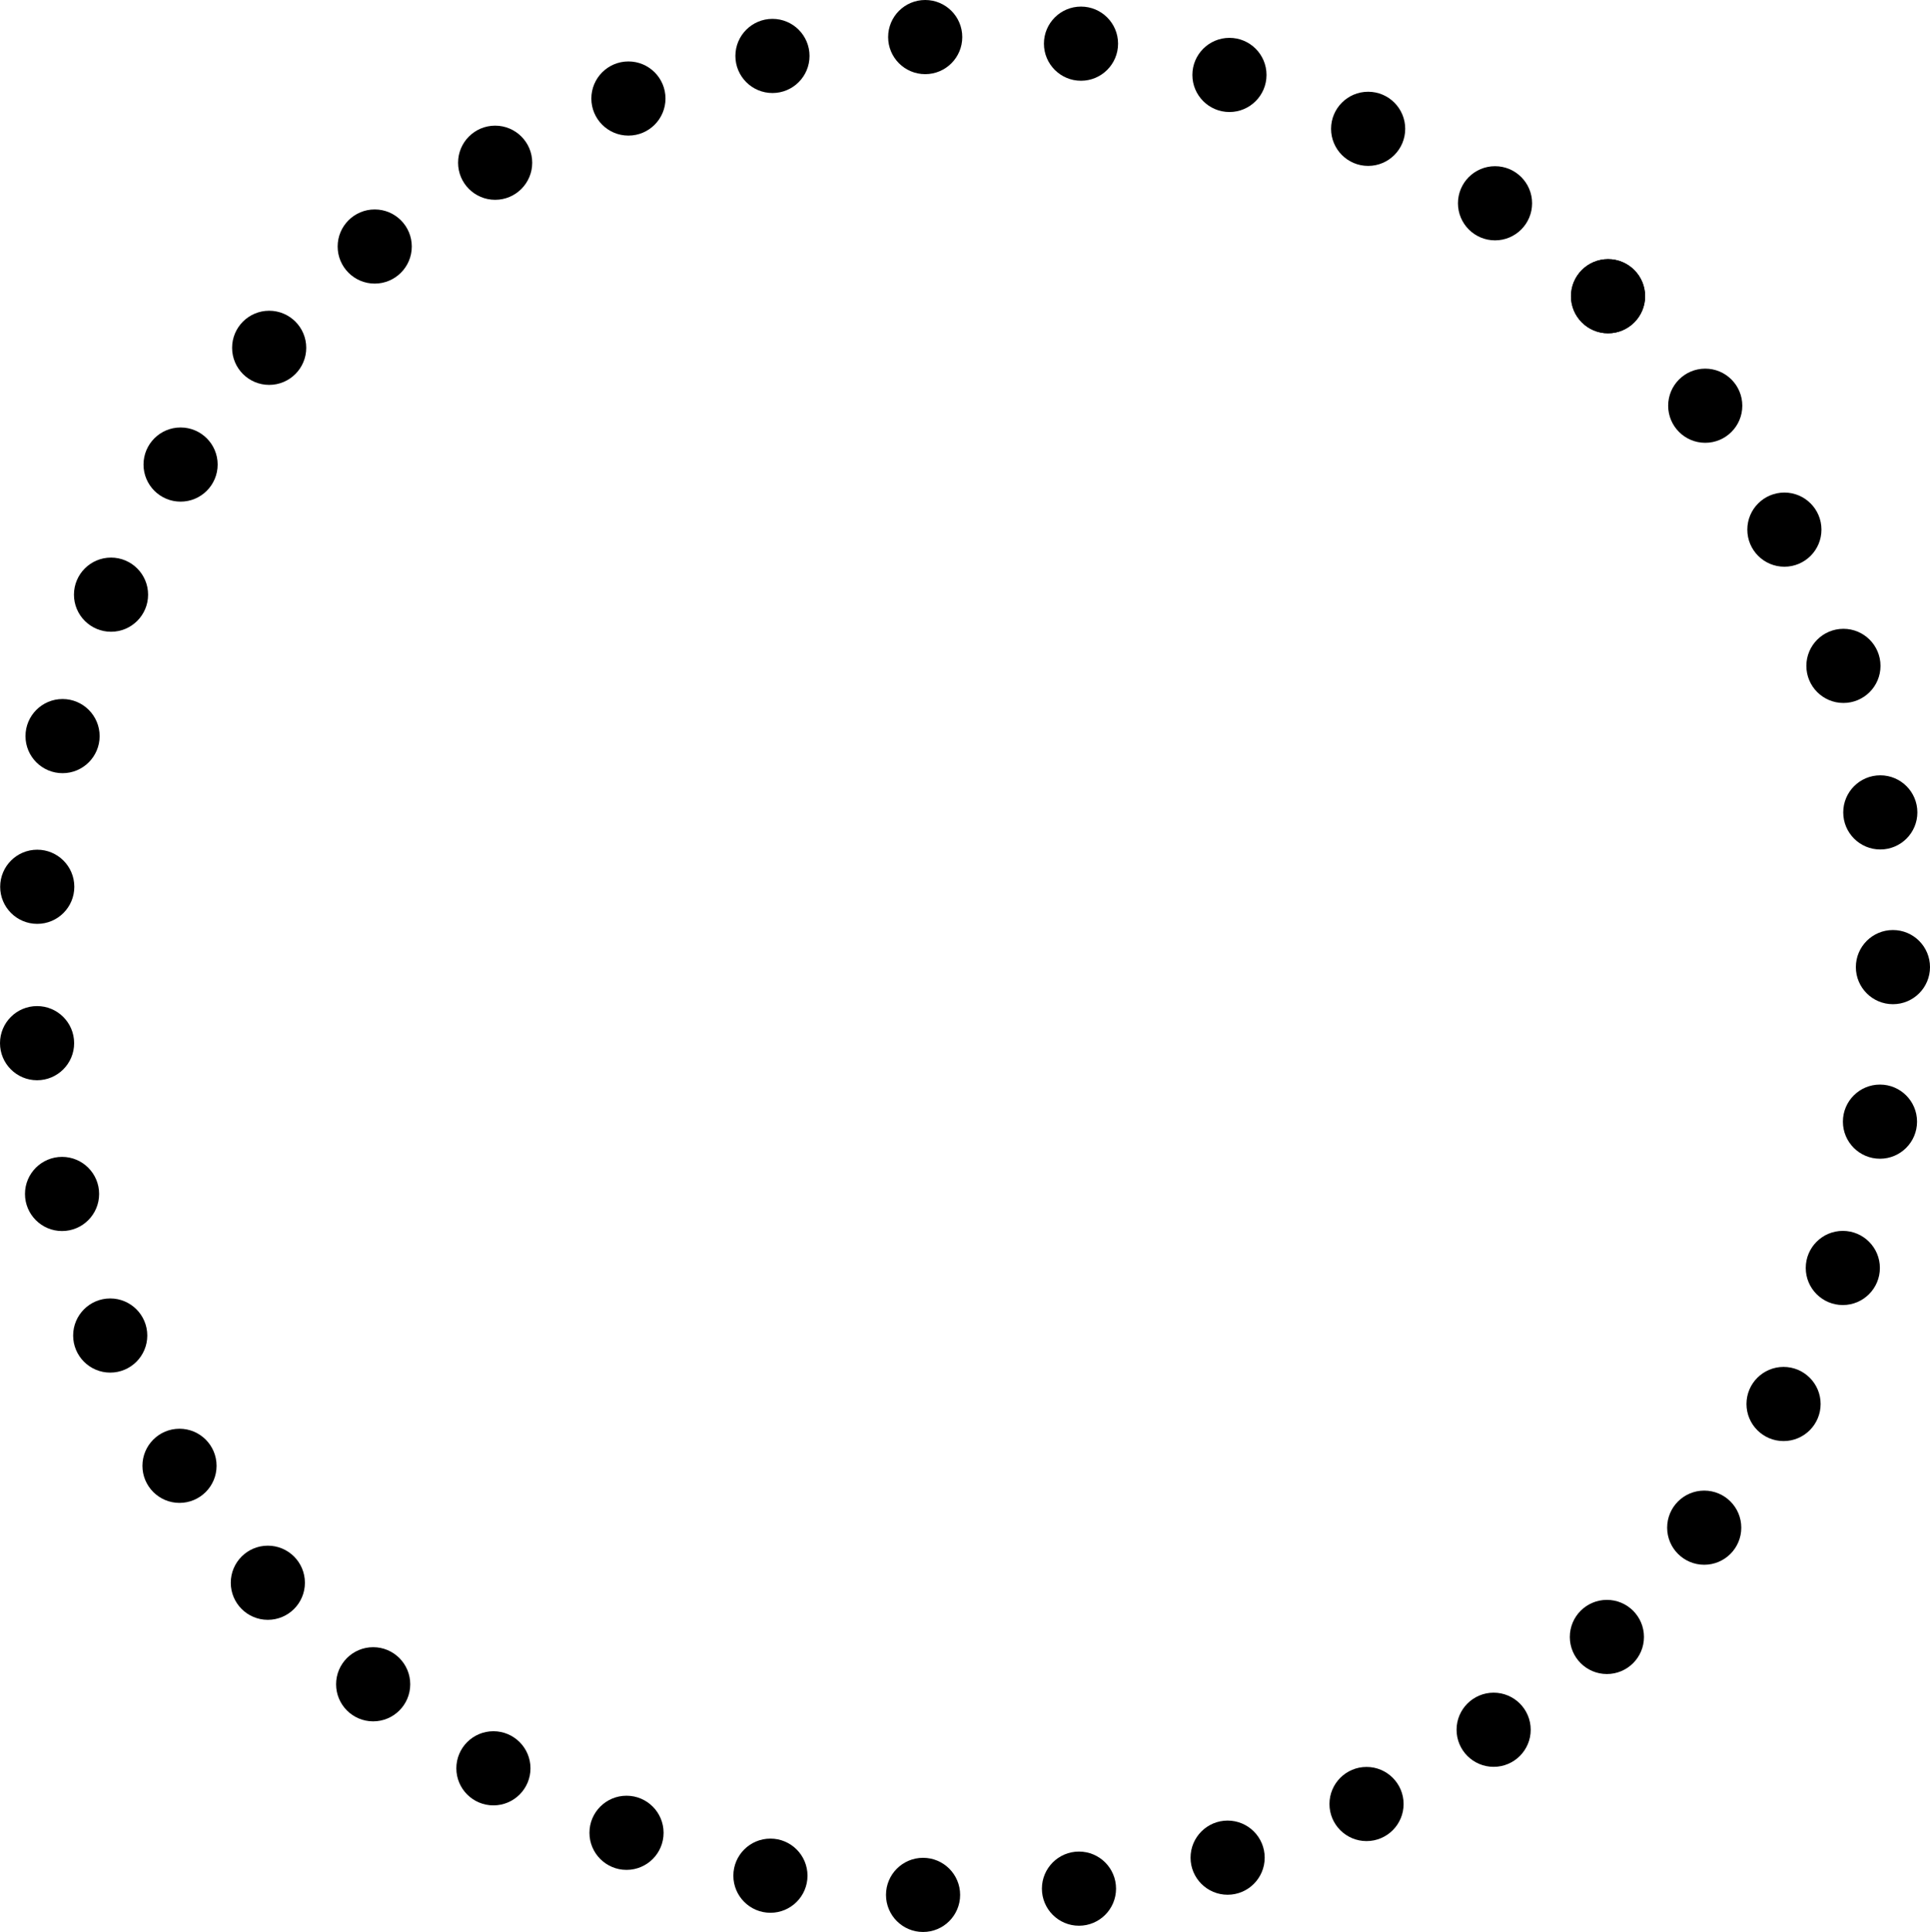 <svg xmlns="http://www.w3.org/2000/svg" width="506.756" height="507.155" viewBox="0 0 506.756 507.155"><g id="Camada_2" data-name="Camada 2"><g id="Camada_1-2" data-name="Camada 1"><circle cx="422.223" cy="77.759" r="9.733"/><circle cx="392.548" cy="53.361" r="9.733"/><circle cx="359.231" cy="33.818" r="9.733"/><circle cx="322.813" cy="19.672" r="9.733"/><circle cx="283.835" cy="11.464" r="9.733"/><circle cx="242.928" cy="9.733" r="9.733"/><circle cx="202.824" cy="14.686" r="9.733"/><circle cx="165.004" cy="25.862" r="9.733"/><circle cx="130.011" cy="42.718" r="9.733"/><circle cx="98.388" cy="64.713" r="9.733"/><circle cx="70.675" cy="91.304" r="9.733"/><circle cx="47.416" cy="121.949" r="9.733"/><circle cx="29.152" cy="156.106" r="9.733"/><circle cx="16.426" cy="193.233" r="9.733"/><circle cx="9.779" cy="232.787" r="9.733"/><circle cx="9.733" cy="273.836" r="9.733"/><circle cx="16.293" cy="313.42" r="9.733"/><circle cx="28.939" cy="350.584" r="9.733"/><circle cx="47.131" cy="384.785" r="9.733"/><circle cx="70.326" cy="415.482" r="9.733"/><circle cx="97.981" cy="442.132" r="9.733"/><circle cx="129.555" cy="464.193" r="9.733"/><circle cx="164.505" cy="481.123" r="9.733"/><circle cx="202.29" cy="492.38" r="9.733"/><circle cx="242.367" cy="497.422" r="9.733"/><circle cx="283.304" cy="495.781" r="9.733"/><circle cx="322.334" cy="487.649" r="9.733"/><circle cx="358.808" cy="473.565" r="9.733"/><circle cx="392.184" cy="454.072" r="9.733"/><circle cx="421.92" cy="429.711" r="9.733"/><circle cx="447.473" cy="401.025" r="9.733"/><circle cx="468.303" cy="368.557" r="9.733"/><circle cx="483.865" cy="332.847" r="9.733"/><circle cx="493.62" cy="294.438" r="9.733"/><circle cx="497.023" cy="253.873" r="9.733"/><circle cx="493.707" cy="213.261" r="9.733"/><circle cx="484.026" cy="174.8" r="9.733"/><circle cx="468.523" cy="139.034" r="9.733"/><circle cx="447.741" cy="106.506" r="9.733"/><circle cx="422.223" cy="77.759" r="9.733"/></g></g></svg>